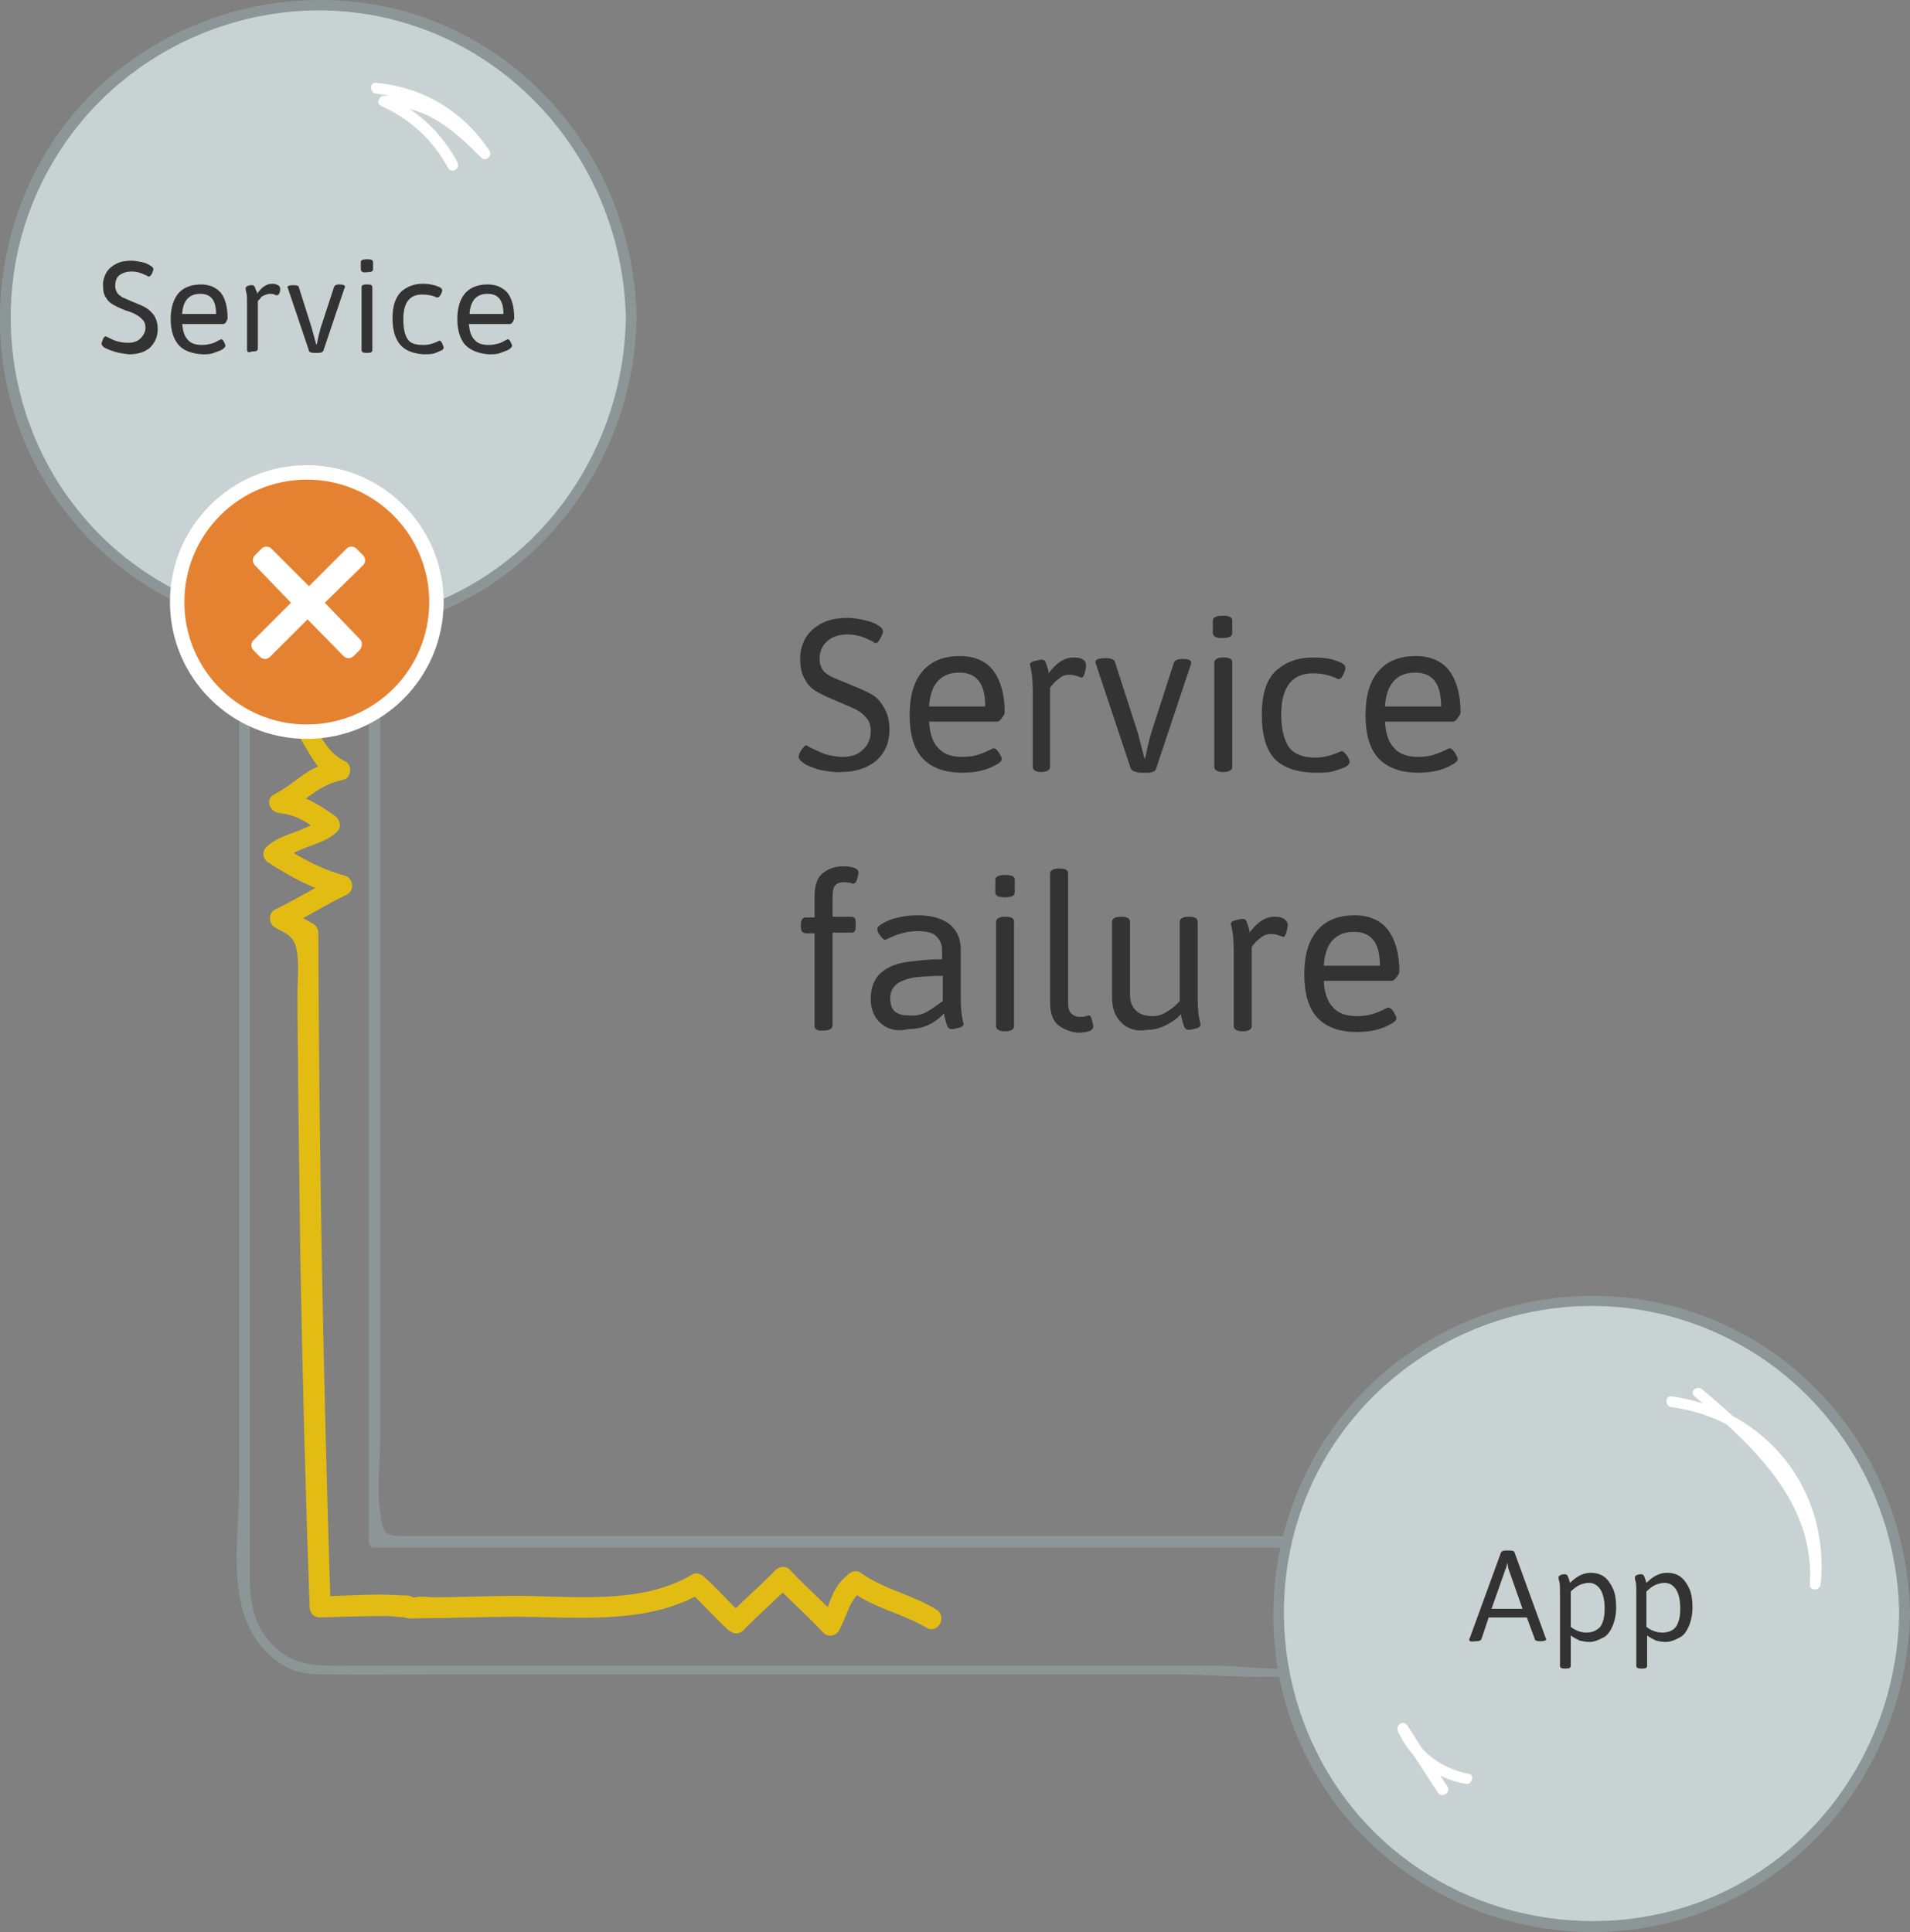 <?xml version="1.0" encoding="utf-8"?>
<!-- Generator: Adobe Illustrator 22.0.1, SVG Export Plug-In . SVG Version: 6.00 Build 0)  -->
<!DOCTYPE svg PUBLIC "-//W3C//DTD SVG 1.1//EN" "http://www.w3.org/Graphics/SVG/1.1/DTD/svg11.dtd">
<svg version="1.1" xmlns="http://www.w3.org/2000/svg" xmlns:xlink="http://www.w3.org/1999/xlink" x="0px" y="0px"
	 viewBox="0 0 265.2 268.3" style="enable-background:new 0 0 265.2 268.3;" xml:space="preserve">
<rect x="0" y="0" width="265.2" height="268.3" fill="#808080" stroke="none"/>
<g id="working_artboard">
	<g>
		<path style="fill:#E3BC13;" d="M38,99.3c3.6,0.4,4.8,7.4,8.3,9c0.1-0.9,0.2-1.7,0.3-2.6c-4.1,0.8-5,2.7-8.5,4.6c-1.4,0.7-0.6,2.5,0.7,2.6
			c2.6,0.3,4,1.4,6,2.9c-0.1-0.7-0.2-1.5-0.3-2.2c-2,2-5.4,2-7.5,4c-0.7,0.7-0.5,1.7,0.3,2.2c3.1,2,6.1,3.6,9.6,4.6
			c-0.1-0.9-0.2-1.7-0.3-2.6c-2.8,1.4-5.5,3.1-8.4,4.5c-1,0.5-0.9,2,0,2.5c2.1,1.1,2.8,1.4,3.1,3.8c0.2,1.9,0,3.9,0,5.8
			c0,4.2,0.1,8.3,0.1,12.5c0.1,7.9,0.2,15.8,0.3,23.6c0.3,16.2,0.7,32.4,1.3,48.7c0,0.8,0.6,1.4,1.4,1.4c3.1-0.1,6.3-0.2,9.4-0.2
			c0.9,0,2.7,0.4,2-0.1c-0.2-0.5-0.4-1.1-0.7-1.6c0.3-1.8,0-0.5-0.1,0.1c-0.1,0.7,0.1,1.2,0.7,1.6c0.7,0.5,2.2,0.3,3,0.3
			c4.2,0,8.5-0.2,12.7-0.2c8.4,0,18.4,1.2,26-3.3c-0.6-0.1-1.1-0.1-1.7-0.2c1.9,1.7,3.6,3.7,5.5,5.4c0.6,0.5,1.4,0.6,2,0
			c2.1-2.2,4.4-4.1,6.5-6.3c-0.7,0-1.3,0-2,0c2.1,2.3,4.5,4.3,6.6,6.6c0.6,0.7,1.8,0.5,2.2-0.3c1.2-2.2,1.3-4,3.3-5.7
			c-0.6,0.1-1.1,0.1-1.7,0.2c3.2,2.4,7.1,3.1,10.5,5.1c1.6,1,3-1.5,1.4-2.5c-3.4-2.1-7.3-2.8-10.5-5.1c-0.5-0.4-1.3-0.2-1.7,0.2
			c-2.5,2.1-2.2,3.6-3.7,6.3c0.7-0.1,1.5-0.2,2.2-0.3c-2.1-2.3-4.5-4.3-6.6-6.6c-0.5-0.6-1.5-0.5-2,0c-2.1,2.2-4.4,4.1-6.5,6.3
			c0.7,0,1.3,0,2,0c-1.9-1.7-3.6-3.7-5.5-5.4c-0.5-0.4-1.2-0.6-1.7-0.2c-7.1,4.2-16.6,2.9-24.5,2.9c-3.7,0-7.4,0.2-11.2,0.2
			c-0.8,0-1.9-0.2-2.6,0c-0.7,0.2-1.3-0.4-0.5,0.1c0.2,0.5,0.4,1.1,0.7,1.6c-0.3,1.8,0,0.5,0.1-0.1c0.1-0.7-0.1-1.2-0.7-1.6
			c-0.6-0.4-1.6-0.2-2.2-0.3c-3.5-0.2-7.1,0.1-10.6,0.2c0.5,0.5,0.9,0.9,1.4,1.4c-1-31.2-1.6-62.4-1.7-93.6c0-0.5-0.3-1-0.7-1.2
			c-1.2-0.7-2.5-1.4-3.7-2.1c0,0.8,0,1.6,0,2.5c2.8-1.4,5.5-3.1,8.4-4.5c1.1-0.6,0.8-2.3-0.3-2.6c-3.3-0.9-6.1-2.4-8.9-4.3
			c0.1,0.7,0.2,1.5,0.3,2.2c2-2,5.4-2,7.5-4c0.7-0.7,0.4-1.7-0.3-2.2c-2.5-1.8-4.4-2.9-7.4-3.3c0.2,0.9,0.5,1.8,0.7,2.6
			c3-1.6,4.4-3.6,7.8-4.3c1.2-0.2,1.4-2.1,0.3-2.6c-4.5-2.1-4.1-8.8-9.7-9.4C36.1,96.2,36.2,99.1,38,99.3L38,99.3z"/>
	</g>
	<g>
		<path style="fill:#8C9696;" d="M182.5,213.3c-24.7,0-49.4,0-74,0c-12.2,0-24.3,0-36.5,0c-5.3,0-10.6,0-15.9,0c-2.9,0-2.9-0.5-3.3-3.2
			c-0.5-3.4,0-7.3,0-10.7c0-23.3,0-46.7,0-70c0-11.5,0-23,0-34.6c0-5.7,2.3-14.1-4.3-17c-3.7-1.6-9-1.5-12.4,0.7
			c-1.4,1-2.4,2.2-2.8,3.8c-1.2,5-0.1,11.5-0.1,16.6c0,23.8,0,47.7,0,71.5c0,12,0,24,0,36c0,7.7-2.1,17.4,4.1,23.3
			c2.4,2.2,4.4,2.8,7.6,2.8c6.6,0.1,13.2,0,19.7,0c11.8,0,23.7,0,35.5,0c13.8,0,27.6,0,41.5,0c6.9,0,13.8,0,20.7,0
			c6.5,0,13.7,0.8,20.1,0C191.3,231.7,191.6,214,182.5,213.3c-1-0.1-1,1.4,0,1.5c5.1,0.4,5.6,7.8,4.7,11.6c-1.9,7.5-12,4.9-18,4.9
			c-16.4,0-32.8,0-49.2,0c-16.5,0-32.9,0-49.4,0c-7.2,0-14.5,0-21.7,0c-4.4,0-8.2,0.4-11.4-3.3c-3.3-3.7-2.8-8.1-2.8-12.7
			c0-32.2,0-64.5,0-96.7c0-7.8,0-15.6,0-23.3c0-5.8-2.4-14.6,4.9-16.5c4.3-1.1,10.5-0.3,11.6,4.7c0.8,3.4,0,7.9,0,11.4
			c0,4.5,0,9,0,13.6c0,35.2,0,70.4,0,105.6c0,0.4,0.3,0.8,0.8,0.8c43.5,0,87,0,130.5,0C183.5,214.8,183.5,213.3,182.5,213.3z"/>
	</g>
	<g>
		<path style="fill:#343334;" d="M113.8,106.9c-1-0.3-1.8-0.6-2.3-1c-0.4-0.3-0.6-0.5-0.6-0.8c0-0.2,0.1-0.6,0.4-1c0.3-0.4,0.5-0.6,0.6-0.6
			c0.1,0,0.3,0.1,0.6,0.3c0.6,0.3,1.3,0.6,2,0.9c0.7,0.2,1.6,0.4,2.5,0.4c1.2,0,2.1-0.3,2.8-1c0.7-0.6,1.1-1.5,1.1-2.6
			c0-0.7-0.2-1.4-0.6-1.8c-0.4-0.5-0.9-0.9-1.5-1.2s-1.4-0.6-2.5-1.1c-1.2-0.5-2.1-0.9-2.8-1.3c-0.7-0.4-1.3-0.9-1.7-1.7
			c-0.5-0.8-0.7-1.7-0.7-3c0-1.1,0.3-2,0.8-2.9c0.5-0.8,1.3-1.5,2.3-2c1-0.5,2.2-0.7,3.5-0.7c0.7,0,1.4,0.1,2.3,0.3
			c0.8,0.2,1.5,0.4,2,0.8c0.4,0.2,0.6,0.5,0.6,0.8c0,0.2-0.1,0.5-0.4,1s-0.4,0.6-0.6,0.6c-0.1,0-0.2,0-0.4-0.2
			c-0.2-0.1-0.3-0.2-0.4-0.2c-1-0.5-2-0.8-3.1-0.8c-1.2,0-2.1,0.3-2.8,0.9s-1.1,1.4-1.1,2.5c0,0.7,0.2,1.2,0.5,1.6
			c0.3,0.4,0.8,0.7,1.2,0.9c0.4,0.2,1.2,0.5,2.4,1c1.2,0.5,2.2,0.9,2.9,1.3c0.8,0.4,1.4,1,1.9,1.9c0.5,0.8,0.8,1.8,0.8,3.1
			c0,1.8-0.6,3.2-1.8,4.3c-1.2,1-2.8,1.6-4.9,1.6C116,107.3,114.9,107.1,113.8,106.9z"/>
		<path style="fill:#343334;" d="M128.1,105.3c-1.2-1.3-1.8-3.3-1.8-6c0-2.7,0.6-4.7,1.8-6.1c1.2-1.4,2.9-2.1,5.2-2.1c2,0,3.6,0.7,4.6,2
			c1,1.3,1.6,3.3,1.6,5.8c0,0.2-0.1,0.4-0.4,0.8c-0.2,0.3-0.4,0.5-0.6,0.5H129c0.1,1.7,0.5,2.9,1.3,3.7c0.7,0.8,1.8,1.2,3.3,1.2
			c0.8,0,1.6-0.1,2.2-0.3c0.6-0.2,1.1-0.4,1.5-0.6c0.4-0.2,0.6-0.3,0.7-0.3c0.2,0,0.4,0.2,0.7,0.6c0.2,0.4,0.4,0.7,0.4,0.9
			c0,0.2-0.2,0.5-0.8,0.8c-0.5,0.3-1.2,0.6-2,0.8c-0.8,0.2-1.7,0.3-2.7,0.3C131.2,107.3,129.3,106.6,128.1,105.3z M136.8,98.1
			c0-3.2-1.2-4.7-3.6-4.7c-2.6,0-4,1.6-4.2,4.7H136.8z"/>
		<path style="fill:#343334;" d="M143.4,106.5V96c0-1.3-0.1-2.3-0.2-2.8c-0.1-0.6-0.2-0.9-0.2-0.9c0-0.2,0.2-0.4,0.6-0.5
			c0.4-0.1,0.7-0.2,1-0.2c0.3,0,0.5,0.1,0.6,0.4c0.1,0.3,0.2,0.6,0.3,0.9c0.1,0.3,0.1,0.5,0.1,0.6c1.1-1.5,2.2-2.2,3.5-2.2
			c0.6,0,1,0.1,1.3,0.3c0.3,0.2,0.4,0.5,0.4,0.8c0,0.3-0.1,0.7-0.2,1.1c-0.1,0.4-0.3,0.6-0.4,0.6c-0.1,0-0.3-0.1-0.6-0.2
			c-0.3-0.1-0.6-0.2-1.1-0.2c-0.5,0-0.9,0.1-1.3,0.4s-0.8,0.6-1,0.9c-0.3,0.3-0.4,0.5-0.4,0.5v11c0,0.4-0.4,0.7-1.2,0.7h-0.1
			C143.8,107.2,143.4,106.9,143.4,106.5z"/>
		<path style="fill:#343334;" d="M157,106.7l-4.8-14.4c-0.1-0.2-0.1-0.3-0.1-0.4c0-0.3,0.4-0.5,1.3-0.5h0.2c0.7,0,1.1,0.2,1.2,0.5l3.1,9.6
			c0.2,0.6,0.5,1.9,1,3.8h0.1l0.2-0.9c0.2-1.1,0.5-2.1,0.7-2.8l3.1-9.6c0.1-0.3,0.5-0.5,1.2-0.5h0.1c0.7,0,1.1,0.2,1.1,0.5
			c0,0.1,0,0.2-0.1,0.4l-4.8,14.4c-0.1,0.3-0.5,0.5-1.2,0.5h-1C157.5,107.2,157.1,107,157,106.7z"/>
		<path style="fill:#343334;" d="M168.4,87.9v-1.7c0-0.5,0.5-0.7,1.4-0.7c0.9,0,1.3,0.2,1.3,0.7v1.7c0,0.5-0.5,0.7-1.4,0.7
			C168.9,88.6,168.4,88.4,168.4,87.9z M168.6,106.5V92c0-0.4,0.4-0.7,1.2-0.7h0.1c0.8,0,1.2,0.2,1.2,0.7v14.5c0,0.4-0.4,0.7-1.2,0.7
			h-0.1C169,107.2,168.6,106.9,168.6,106.5z"/>
		<path style="fill:#343334;" d="M177,105.4c-1.2-1.3-1.8-3.3-1.8-6.2c0-2.9,0.7-4.9,2-6.1c1.4-1.2,3-1.8,5.1-1.8c1.2,0,2.2,0.1,3.1,0.4
			c0.9,0.3,1.4,0.6,1.4,1c0,0.3-0.1,0.6-0.3,1c-0.2,0.4-0.4,0.6-0.6,0.6c0,0-0.1,0-0.1,0c-0.1,0-0.1-0.1-0.2-0.1
			c-1.1-0.5-2.2-0.7-3.3-0.7c-2.9,0-4.4,1.9-4.4,5.7c0,2.1,0.4,3.6,1.1,4.6c0.7,0.9,1.9,1.4,3.6,1.4c1.2,0,2.3-0.3,3.4-0.8l0.3-0.1
			c0.2,0,0.4,0.2,0.7,0.6s0.4,0.7,0.4,0.9c0,0.2-0.2,0.5-0.6,0.7c-0.4,0.2-1,0.4-1.7,0.6c-0.7,0.2-1.5,0.2-2.3,0.2
			C180.1,107.3,178.2,106.6,177,105.4z"/>
		<path style="fill:#343334;" d="M191.4,105.3c-1.2-1.3-1.8-3.3-1.8-6c0-2.7,0.6-4.7,1.8-6.1c1.2-1.4,2.9-2.1,5.2-2.1c2,0,3.6,0.7,4.6,2
			c1,1.3,1.6,3.3,1.6,5.8c0,0.2-0.1,0.4-0.4,0.8c-0.2,0.3-0.4,0.5-0.6,0.5h-9.5c0.1,1.7,0.5,2.9,1.3,3.7c0.7,0.8,1.8,1.2,3.3,1.2
			c0.8,0,1.6-0.1,2.2-0.3c0.6-0.2,1.1-0.4,1.5-0.6c0.4-0.2,0.6-0.3,0.7-0.3c0.2,0,0.4,0.2,0.7,0.6c0.2,0.4,0.4,0.7,0.4,0.9
			c0,0.2-0.2,0.5-0.8,0.8c-0.5,0.3-1.2,0.6-2,0.8c-0.8,0.2-1.7,0.3-2.7,0.3C194.5,107.3,192.6,106.6,191.4,105.3z M200.1,98.1
			c0-3.2-1.2-4.7-3.6-4.7c-2.6,0-4,1.6-4.2,4.7H200.1z"/>
		<path style="fill:#343334;" d="M113.1,142.5v-12.9h-1.2c-0.2,0-0.4-0.1-0.5-0.2c-0.1-0.1-0.2-0.4-0.2-0.7v-0.4c0-0.3,0.1-0.5,0.2-0.7
			c0.1-0.1,0.2-0.2,0.5-0.2h1.2v-2.9c0-1.6,0.4-2.7,1.2-3.3c0.8-0.6,1.7-0.9,2.7-0.9c1.5,0,2.2,0.3,2.2,0.9c0,0.2-0.1,0.5-0.2,0.9
			s-0.3,0.6-0.5,0.6c-0.1,0-0.2,0-0.4-0.1c-0.2,0-0.5-0.1-0.9-0.1c-0.5,0-0.9,0.1-1.2,0.4c-0.3,0.3-0.4,0.9-0.4,1.8v2.6h2.6
			c0.2,0,0.4,0.1,0.5,0.2c0.1,0.1,0.1,0.4,0.1,0.7v0.4c0,0.3,0,0.6-0.1,0.7c-0.1,0.1-0.2,0.2-0.5,0.2h-2.6v12.9
			c0,0.4-0.4,0.7-1.2,0.7h-0.1C113.5,143.2,113.1,142.9,113.1,142.5z"/>
		<path style="fill:#343334;" d="M122.3,142.1c-0.9-0.8-1.4-1.9-1.4-3.4c0-1.6,0.5-2.8,1.4-3.6c0.9-0.8,2.1-1.3,3.5-1.5s3.1-0.4,5-0.4v-1.4
			c0-0.7-0.3-1.3-0.8-1.8c-0.5-0.5-1.4-0.7-2.5-0.7c-0.9,0-1.6,0.1-2.3,0.3c-0.7,0.2-1.2,0.4-1.6,0.6c-0.4,0.2-0.7,0.3-0.7,0.3
			c-0.2,0-0.4-0.2-0.7-0.6s-0.4-0.7-0.4-0.9c0-0.3,0.3-0.5,0.8-0.8s1.2-0.6,2.1-0.8s1.8-0.3,2.7-0.3c1.9,0,3.3,0.4,4.4,1.2
			c1,0.8,1.6,2,1.6,3.5v6.7c0,1.3,0.1,2.3,0.2,2.8c0.1,0.6,0.2,0.9,0.2,0.9c0,0.2-0.2,0.4-0.6,0.5c-0.4,0.1-0.7,0.2-1.1,0.2
			c-0.3,0-0.5-0.2-0.6-0.5c-0.1-0.3-0.2-0.6-0.3-1c-0.1-0.3-0.1-0.6-0.1-0.7c-1.4,1.5-3,2.2-5,2.2
			C124.5,143.3,123.2,142.9,122.3,142.1z M128.7,140.5c0.7-0.4,1.4-0.9,2.2-1.5v-3.5c-1.5,0-2.7,0.1-3.7,0.2
			c-0.9,0.1-1.8,0.4-2.5,0.8c-0.7,0.5-1.1,1.2-1.1,2.1c0,0.8,0.2,1.4,0.6,1.8s1.1,0.6,1.9,0.6C127.1,141.1,128,140.9,128.7,140.5z"
			/>
		<path style="fill:#343334;" d="M138.2,123.9v-1.7c0-0.5,0.5-0.7,1.4-0.7c0.9,0,1.3,0.2,1.3,0.7v1.7c0,0.5-0.5,0.7-1.4,0.7
			C138.6,124.6,138.2,124.4,138.2,123.9z M138.3,142.5V128c0-0.4,0.4-0.7,1.2-0.7h0.1c0.8,0,1.2,0.2,1.2,0.7v14.5
			c0,0.4-0.4,0.7-1.2,0.7h-0.1C138.7,143.2,138.3,142.9,138.3,142.5z"/>
		<path style="fill:#343334;" d="M147,142.4c-0.8-0.6-1.2-1.7-1.2-3.2v-17.9c0-0.4,0.4-0.7,1.2-0.7h0.1c0.8,0,1.2,0.2,1.2,0.7v17.7
			c0,0.8,0.1,1.4,0.4,1.7c0.3,0.3,0.7,0.5,1.2,0.5c0.4,0,0.7,0,0.9-0.1c0.2,0,0.3-0.1,0.4-0.1c0.2,0,0.3,0.2,0.4,0.6
			c0.1,0.4,0.2,0.7,0.2,0.9c0,0.6-0.7,0.9-2.2,0.9C148.7,143.3,147.8,143,147,142.4z"/>
		<path style="fill:#343334;" d="M155.7,142c-0.9-0.9-1.3-2-1.3-3.6V128c0-0.4,0.4-0.7,1.2-0.7h0.1c0.8,0,1.2,0.2,1.2,0.7v10.2
			c0,0.9,0.3,1.6,0.8,2.1c0.5,0.5,1.3,0.8,2.3,0.8c0.7,0,1.4-0.2,2-0.6c0.7-0.4,1.3-0.9,1.8-1.5v-11c0-0.4,0.4-0.7,1.2-0.7h0.1
			c0.8,0,1.2,0.2,1.2,0.7v10.6c0,1.3,0.1,2.3,0.2,2.8s0.2,0.9,0.2,0.9c0,0.2-0.2,0.4-0.6,0.5c-0.4,0.1-0.7,0.2-1.1,0.2
			c-0.3,0-0.5-0.2-0.6-0.5c-0.1-0.3-0.2-0.6-0.3-1c-0.1-0.3-0.1-0.6-0.1-0.7c-0.6,0.7-1.4,1.2-2.2,1.6c-0.8,0.4-1.6,0.6-2.5,0.6
			C157.7,143.3,156.5,142.8,155.7,142z"/>
		<path style="fill:#343334;" d="M171.3,142.5V132c0-1.3-0.1-2.3-0.2-2.8c-0.1-0.6-0.2-0.9-0.2-0.9c0-0.2,0.2-0.4,0.6-0.5
			c0.4-0.1,0.7-0.2,1-0.2c0.3,0,0.5,0.1,0.6,0.4c0.1,0.3,0.2,0.6,0.3,0.9c0.1,0.3,0.1,0.5,0.1,0.6c1.1-1.5,2.2-2.2,3.5-2.2
			c0.6,0,1,0.1,1.3,0.3c0.3,0.2,0.5,0.5,0.5,0.8c0,0.3-0.1,0.7-0.2,1.1s-0.3,0.6-0.4,0.6c-0.1,0-0.3-0.1-0.6-0.2
			c-0.3-0.1-0.6-0.2-1.1-0.2c-0.5,0-0.9,0.1-1.3,0.4c-0.4,0.3-0.8,0.6-1,0.9c-0.3,0.3-0.4,0.5-0.4,0.5v11c0,0.4-0.4,0.7-1.2,0.7
			h-0.1C171.7,143.2,171.3,142.9,171.3,142.5z"/>
		<path style="fill:#343334;" d="M182.9,141.3c-1.2-1.3-1.8-3.3-1.8-6c0-2.7,0.6-4.7,1.8-6.1c1.2-1.4,2.9-2.1,5.2-2.1c2,0,3.6,0.7,4.6,2
			c1,1.3,1.6,3.3,1.6,5.8c0,0.2-0.1,0.4-0.4,0.8c-0.2,0.3-0.5,0.5-0.6,0.5h-9.5c0.1,1.7,0.5,2.9,1.3,3.7c0.7,0.8,1.8,1.2,3.3,1.2
			c0.8,0,1.6-0.1,2.2-0.3c0.6-0.2,1.1-0.4,1.5-0.6c0.4-0.2,0.6-0.3,0.7-0.3c0.2,0,0.4,0.2,0.7,0.6c0.2,0.4,0.4,0.7,0.4,0.9
			c0,0.2-0.2,0.5-0.8,0.8c-0.5,0.3-1.2,0.6-2,0.8c-0.8,0.2-1.7,0.3-2.7,0.3C185.9,143.3,184.1,142.6,182.9,141.3z M191.6,134.1
			c0-3.2-1.2-4.7-3.6-4.7c-2.6,0-4,1.6-4.2,4.7H191.6z"/>
	</g>
	<g>
		<circle style="fill:#C8D2D2;" cx="44.1" cy="44.2" r="43.5"/>
		<g>
			<path style="fill:#8C9696;" d="M86.9,44.2C86.6,62,75.6,78.3,58.7,84.3c-16.5,5.9-35.6,1-47-12.4C0,58.3-1.9,38.2,7.3,22.6
				C16.3,7.1,34.6-1.2,52.2,2.2C72.3,6.1,86.5,23.9,86.9,44.2c0,1,1.5,1,1.5,0C88.1,25.7,76.7,8.9,59.1,2.5
				C41.6-3.7,21.5,1.9,9.8,16.3C-1.8,30.6-3.3,51.3,6.3,67c9.5,15.7,28.2,24,46.3,20.5c20.8-4,35.4-22.5,35.8-43.4
				C88.4,43.2,86.9,43.2,86.9,44.2z"/>
		</g>
	</g>
	<g>
		<path style="fill:#343334;" d="M15.8,48.8c-0.6-0.2-1.1-0.4-1.4-0.6c-0.2-0.2-0.3-0.3-0.3-0.5c0-0.1,0.1-0.3,0.2-0.6s0.3-0.4,0.4-0.4
			c0,0,0.2,0.1,0.4,0.2c0.4,0.2,0.8,0.4,1.2,0.5c0.4,0.1,0.9,0.2,1.5,0.2c0.7,0,1.3-0.2,1.7-0.6c0.4-0.4,0.7-0.9,0.7-1.5
			c0-0.4-0.1-0.8-0.4-1.1s-0.5-0.5-0.9-0.7c-0.3-0.2-0.8-0.4-1.5-0.6c-0.7-0.3-1.2-0.5-1.7-0.8c-0.4-0.2-0.8-0.6-1-1
			c-0.3-0.4-0.4-1-0.4-1.8c0-0.6,0.2-1.2,0.5-1.7c0.3-0.5,0.8-0.9,1.4-1.2c0.6-0.3,1.3-0.4,2.1-0.4c0.4,0,0.9,0.1,1.4,0.2
			s0.9,0.3,1.2,0.5c0.2,0.1,0.4,0.3,0.4,0.5c0,0.1-0.1,0.3-0.2,0.6c-0.2,0.3-0.3,0.4-0.4,0.4c-0.1,0-0.1,0-0.3-0.1
			c-0.1-0.1-0.2-0.1-0.2-0.1c-0.6-0.3-1.2-0.5-1.9-0.5c-0.7,0-1.3,0.2-1.7,0.5C16.2,38.5,16,39,16,39.7c0,0.4,0.1,0.7,0.3,1
			s0.5,0.4,0.7,0.6c0.3,0.1,0.7,0.3,1.4,0.6c0.7,0.3,1.3,0.5,1.8,0.8c0.5,0.3,0.8,0.6,1.2,1.1c0.3,0.5,0.5,1.1,0.5,1.9
			c0,1.1-0.4,1.9-1.1,2.6c-0.7,0.6-1.7,0.9-2.9,0.9C17.1,49.1,16.4,49,15.8,48.8z"/>
		<path style="fill:#343334;" d="M24.8,47.9c-0.7-0.8-1.1-2-1.1-3.6c0-1.6,0.4-2.8,1.1-3.6s1.8-1.2,3.1-1.2c1.2,0,2.1,0.4,2.8,1.2
			c0.6,0.8,0.9,2,0.9,3.5c0,0.1-0.1,0.3-0.2,0.5c-0.1,0.2-0.3,0.3-0.4,0.3h-5.7c0.1,1,0.3,1.7,0.8,2.2c0.4,0.5,1.1,0.7,2,0.7
			c0.5,0,0.9-0.1,1.3-0.2c0.4-0.1,0.7-0.3,0.9-0.4s0.4-0.2,0.4-0.2c0.1,0,0.3,0.1,0.4,0.4c0.1,0.2,0.2,0.4,0.2,0.5
			c0,0.1-0.1,0.3-0.4,0.5c-0.3,0.2-0.7,0.3-1.2,0.5s-1,0.2-1.6,0.2C26.6,49.1,25.5,48.7,24.8,47.9z M30,43.6c0-1.9-0.7-2.8-2.2-2.8
			c-1.5,0-2.4,0.9-2.5,2.8H30z"/>
		<path style="fill:#343334;" d="M34.3,48.6v-6.3c0-0.8,0-1.4-0.1-1.7c-0.1-0.3-0.1-0.5-0.1-0.6c0-0.1,0.1-0.2,0.3-0.3
			c0.2-0.1,0.4-0.1,0.6-0.1c0.2,0,0.3,0.1,0.4,0.3s0.1,0.4,0.2,0.5s0.1,0.3,0.1,0.4c0.6-0.9,1.3-1.4,2.1-1.4c0.3,0,0.6,0.1,0.8,0.2
			c0.2,0.1,0.3,0.3,0.3,0.5c0,0.2,0,0.4-0.1,0.6c-0.1,0.2-0.2,0.3-0.3,0.3c-0.1,0-0.2,0-0.4-0.1c-0.2-0.1-0.4-0.1-0.6-0.1
			c-0.3,0-0.5,0.1-0.8,0.2s-0.5,0.3-0.6,0.5c-0.2,0.2-0.3,0.3-0.3,0.3v6.6c0,0.3-0.2,0.4-0.7,0.4H35C34.5,49,34.3,48.9,34.3,48.6z"
			/>
		<path style="fill:#343334;" d="M42.9,48.7L40,40.1c0-0.1-0.1-0.2-0.1-0.2c0-0.2,0.3-0.3,0.8-0.3h0.1c0.4,0,0.7,0.1,0.7,0.3l1.8,5.7
			c0.1,0.4,0.3,1.1,0.6,2.2H44l0.1-0.5c0.1-0.7,0.3-1.2,0.4-1.7l1.9-5.8c0.1-0.2,0.3-0.3,0.7-0.3h0.1c0.4,0,0.7,0.1,0.7,0.3
			c0,0.1,0,0.1-0.1,0.3l-2.9,8.6c-0.1,0.2-0.3,0.3-0.7,0.3h-0.6C43.2,49,42.9,48.9,42.9,48.7z"/>
		<path style="fill:#343334;" d="M50.1,37.4v-1c0-0.3,0.3-0.4,0.9-0.4c0.5,0,0.8,0.1,0.8,0.4v1c0,0.3-0.3,0.4-0.9,0.4
			C50.4,37.9,50.1,37.7,50.1,37.4z M50.2,48.6v-8.7c0-0.3,0.2-0.4,0.7-0.4H51c0.5,0,0.7,0.1,0.7,0.4v8.7c0,0.3-0.2,0.4-0.7,0.4h-0.1
			C50.4,49,50.2,48.9,50.2,48.6z"/>
		<path style="fill:#343334;" d="M55.6,47.9c-0.7-0.8-1.1-2-1.1-3.7c0-1.7,0.4-2.9,1.2-3.7c0.8-0.7,1.8-1.1,3-1.1c0.7,0,1.3,0.1,1.9,0.3
			c0.6,0.2,0.8,0.4,0.8,0.6c0,0.2-0.1,0.4-0.2,0.6c-0.1,0.2-0.3,0.4-0.4,0.4c0,0-0.1,0-0.1,0c0,0-0.1,0-0.1,0
			c-0.6-0.3-1.3-0.4-2-0.4c-1.7,0-2.6,1.1-2.6,3.4c0,1.3,0.2,2.2,0.6,2.8c0.4,0.6,1.1,0.8,2.2,0.8c0.7,0,1.4-0.2,2-0.5l0.2-0.1
			c0.1,0,0.3,0.1,0.4,0.4c0.1,0.2,0.2,0.4,0.2,0.6c0,0.1-0.1,0.3-0.4,0.4s-0.6,0.3-1,0.4c-0.4,0.1-0.9,0.1-1.4,0.1
			C57.4,49.1,56.3,48.7,55.6,47.9z"/>
		<path style="fill:#343334;" d="M64.6,47.9c-0.7-0.8-1.1-2-1.1-3.6c0-1.6,0.4-2.8,1.1-3.6s1.8-1.2,3.1-1.2c1.2,0,2.1,0.4,2.8,1.2
			c0.6,0.8,0.9,2,0.9,3.5c0,0.1-0.1,0.3-0.2,0.5c-0.1,0.2-0.3,0.3-0.4,0.3h-5.7c0.1,1,0.3,1.7,0.8,2.2c0.4,0.5,1.1,0.7,2,0.7
			c0.5,0,0.9-0.1,1.3-0.2c0.4-0.1,0.7-0.3,0.9-0.4s0.4-0.2,0.4-0.2c0.1,0,0.3,0.1,0.4,0.4c0.1,0.2,0.2,0.4,0.2,0.5
			c0,0.1-0.1,0.3-0.4,0.5c-0.3,0.2-0.7,0.3-1.2,0.5s-1,0.2-1.6,0.2C66.5,49.1,65.4,48.7,64.6,47.9z M69.9,43.6
			c0-1.9-0.7-2.8-2.2-2.8c-1.5,0-2.4,0.9-2.5,2.8H69.9z"/>
	</g>
	<g>
		<circle style="fill:#C8D2D2;" cx="221" cy="224.1" r="43.5"/>
		<g>
			<path style="fill:#8C9696;" d="M263.7,224.1c-0.3,17.8-11.2,34.1-28.2,40.2c-16.5,5.9-35.6,1-47-12.4c-11.7-13.7-13.6-33.8-4.5-49.4
				c9.1-15.5,27.3-23.8,44.9-20.4C249.2,186,263.4,203.8,263.7,224.1c0,1,1.5,1,1.5,0c-0.3-18.5-11.7-35.3-29.3-41.6
				c-17.5-6.3-37.6-0.7-49.3,13.8c-11.6,14.3-13.1,35-3.5,50.7c9.5,15.7,28.2,24,46.3,20.5c20.8-4,35.4-22.5,35.8-43.4
				C265.3,223.1,263.8,223.1,263.7,224.1z"/>
		</g>
	</g>
	<g>
		<path style="fill:#343334;" d="M204,227.7c0-0.1,0-0.1,0.1-0.3l4.3-11.8c0.1-0.2,0.3-0.3,0.7-0.3h0.5c0.4,0,0.7,0.1,0.7,0.3l4.3,11.8
			c0,0.1,0.1,0.2,0.1,0.2c0,0.2-0.3,0.3-0.8,0.3h-0.1c-0.4,0-0.7-0.1-0.7-0.3l-1.1-3h-5.3l-1,3c-0.1,0.2-0.3,0.3-0.7,0.3h-0.1
			C204.2,228,204,227.9,204,227.7z M211.4,223.4l-1.9-5.4c-0.1-0.2-0.1-0.5-0.2-1h0c-0.1,0.5-0.2,0.8-0.3,1l-1.9,5.4H211.4z"/>
		<path style="fill:#343334;" d="M216.6,231.3v-10c0-0.8,0-1.4-0.1-1.7c-0.1-0.3-0.1-0.5-0.1-0.6c0-0.1,0.1-0.2,0.3-0.3
			c0.2-0.1,0.4-0.1,0.6-0.1c0.2,0,0.3,0.1,0.4,0.3s0.1,0.4,0.2,0.5c0,0.2,0.1,0.3,0.1,0.4c0.9-0.9,1.8-1.4,2.9-1.4
			c0.7,0,1.4,0.2,1.9,0.6s0.9,1,1.2,1.7c0.3,0.7,0.4,1.6,0.4,2.5c0,1-0.2,1.9-0.5,2.6s-0.7,1.3-1.3,1.6s-1.2,0.6-1.9,0.6
			c-0.5,0-1-0.1-1.4-0.2c-0.4-0.2-0.8-0.4-1.2-0.7v4.2c0,0.3-0.2,0.4-0.7,0.4h-0.1C216.8,231.7,216.6,231.6,216.6,231.3z
			 M222.2,225.9c0.4-0.6,0.6-1.4,0.6-2.5c0-1.2-0.2-2.1-0.6-2.7s-0.9-0.9-1.6-0.9c-0.4,0-0.8,0.1-1.3,0.3c-0.4,0.2-0.8,0.5-1.2,0.9
			v4.9c0.6,0.5,1.4,0.8,2.2,0.8C221.1,226.7,221.7,226.4,222.2,225.9z"/>
		<path style="fill:#343334;" d="M227.2,231.3v-10c0-0.8,0-1.4-0.1-1.7c-0.1-0.3-0.1-0.5-0.1-0.6c0-0.1,0.1-0.2,0.3-0.3
			c0.2-0.1,0.4-0.1,0.6-0.1c0.2,0,0.3,0.1,0.4,0.3s0.1,0.4,0.2,0.5c0,0.2,0.1,0.3,0.1,0.4c0.9-0.9,1.8-1.4,2.9-1.4
			c0.7,0,1.4,0.2,1.9,0.6s0.9,1,1.2,1.7c0.3,0.7,0.4,1.6,0.4,2.5c0,1-0.2,1.9-0.5,2.6s-0.7,1.3-1.3,1.6s-1.2,0.6-1.9,0.6
			c-0.5,0-1-0.1-1.4-0.2c-0.4-0.2-0.8-0.4-1.2-0.7v4.2c0,0.3-0.2,0.4-0.7,0.4h-0.1C227.4,231.7,227.2,231.6,227.2,231.3z
			 M232.7,225.9c0.4-0.6,0.6-1.4,0.6-2.5c0-1.2-0.2-2.1-0.6-2.7s-0.9-0.9-1.6-0.9c-0.4,0-0.8,0.1-1.3,0.3c-0.4,0.2-0.8,0.5-1.2,0.9
			v4.9c0.6,0.5,1.4,0.8,2.2,0.8C231.7,226.7,232.3,226.4,232.7,225.9z"/>
	</g>
	<g>
		<path style="fill:#FFFFFF;" d="M201,248.1c-1.9-2.8-3.8-5.7-5.6-8.5c-0.5-0.8-1.7-0.1-1.3,0.8c1.7,3.8,5.2,6.6,9.4,7.3
			c0.9,0.2,1.3-1.3,0.4-1.4c-3.8-0.7-6.9-3.1-8.5-6.6c-0.4,0.3-0.9,0.5-1.3,0.8c1.9,2.8,3.8,5.7,5.6,8.5
			C200.2,249.7,201.5,248.9,201,248.1L201,248.1z"/>
	</g>
	<g>
		<path style="fill:#FFFFFF;" d="M235.3,193.9c8,6.8,16.7,14.6,16,26.1c-0.1,1,1.4,0.9,1.5,0c1.3-13.2-7.6-24.3-20.7-26.1
			c-1-0.1-0.9,1.4,0,1.5c12.3,1.6,20.5,12.3,19.2,24.6c0.5,0,1,0,1.5,0c0.6-11.9-8.1-20.1-16.5-27.1
			C235.6,192.3,234.5,193.3,235.3,193.9L235.3,193.9z"/>
	</g>
	<g>
		<path style="fill:#FFFFFF;" d="M52.2,13c6,0.6,11.2,3.7,14.5,8.8c0.4-0.3,0.8-0.6,1.2-0.9c-3.9-4.2-8.5-7.9-14.6-7.6
			c-0.7,0-1.1,1.1-0.4,1.4c4,1.8,7.2,4.7,9.3,8.6c0.5,0.9,1.8,0.1,1.3-0.8c-2.2-4.1-5.5-7.2-9.8-9.1c-0.1,0.5-0.3,0.9-0.4,1.4
			c5.7-0.3,9.8,3.3,13.5,7.1c0.6,0.6,1.6-0.2,1.2-0.9c-3.6-5.5-9.2-8.9-15.8-9.5C51.3,11.4,51.3,12.9,52.2,13L52.2,13z"/>
	</g>
	<circle style="fill:#FFFFFF;" cx="42.6" cy="83.6" r="19"/>
	<circle style="fill:#FFFFFF;" cx="43.2" cy="84.2" r="11.3"/>
	<g id="Icon_6_">
		<g>
			<g>
				<path style="fill:#E58231;" d="M42.6,66.6c-9.4,0-17,7.6-17,17s7.6,17,17,17s17-7.6,17-17S52,66.6,42.6,66.6z M50,90.2l-0.9,0.9
					c-0.4,0.4-1,0.4-1.4,0l-5-5.1l-5.2,5.2c-0.4,0.4-1,0.4-1.4,0l-0.9-0.9c-0.4-0.4-0.4-1,0-1.4l5.2-5.2l-5-5.2
					c-0.4-0.4-0.4-1,0-1.4l0.9-0.9c0.4-0.4,1-0.4,1.4,0l5.2,5.2l5.2-5.2c0.4-0.4,1-0.4,1.4,0l0.9,0.9c0.4,0.4,0.4,1,0,1.4l-5.3,5.2
					l5,5.2C50.3,89.2,50.3,89.8,50,90.2z"/>
			</g>
		</g>
	</g>
</g>
<g id="Layer_1">
</g>
</svg>
